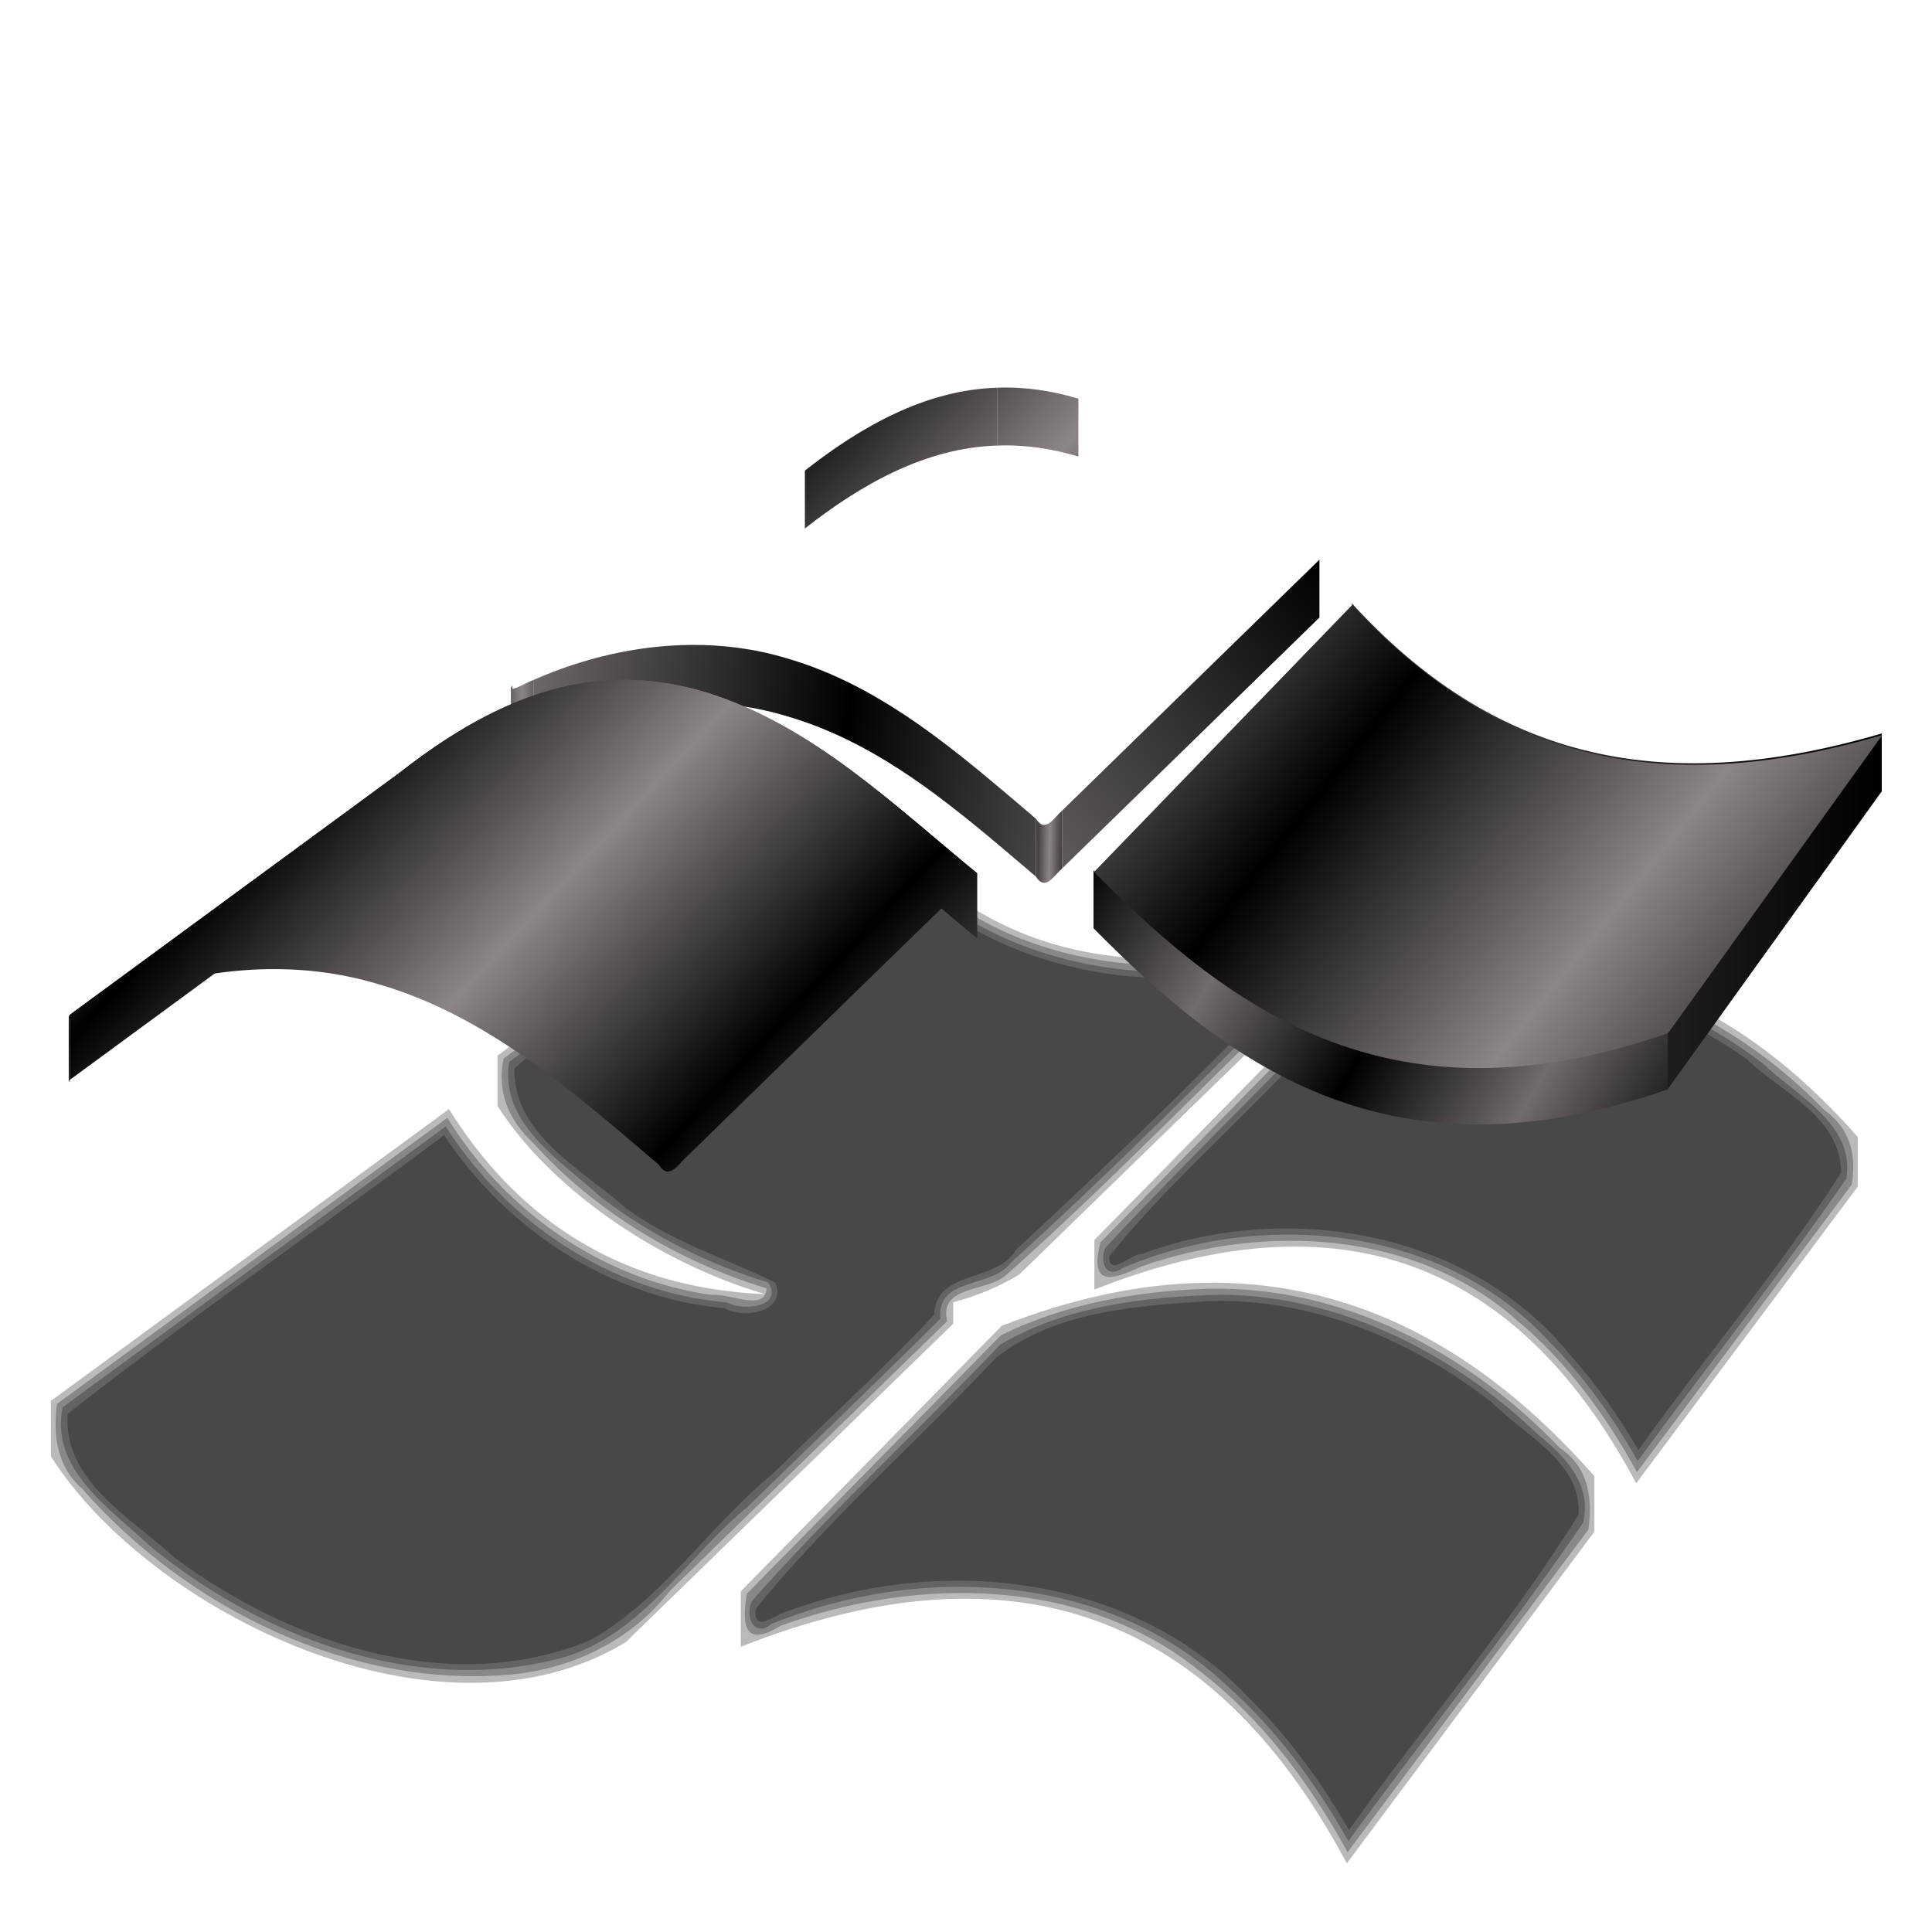 <?xml version="1.0" encoding="UTF-8" standalone="no"?>
<!-- Created with Inkscape (http://www.inkscape.org/) -->

<svg
   xmlns:dc="http://purl.org/dc/elements/1.1/"
   xmlns:cc="http://creativecommons.org/ns#"
   xmlns:rdf="http://www.w3.org/1999/02/22-rdf-syntax-ns#"
   xmlns:svg="http://www.w3.org/2000/svg"
   xmlns="http://www.w3.org/2000/svg"
   xmlns:xlink="http://www.w3.org/1999/xlink"
   xmlns:sodipodi="http://sodipodi.sourceforge.net/DTD/sodipodi-0.dtd"
   xmlns:inkscape="http://www.inkscape.org/namespaces/inkscape"
   width="256"
   height="256"
   id="svg3897"
   sodipodi:version="0.32"
   inkscape:version="0.92.5 (2060ec1f9f, 2020-04-08)"
   sodipodi:docname="application-x-msi.svg"
   inkscape:output_extension="org.inkscape.output.svg.inkscape"
   inkscape:export-filename="/media/disk/melo/map-blue.png"
   inkscape:export-xdpi="90"
   inkscape:export-ydpi="90"
   version="1.1">
  <defs
     id="defs3899">
    <linearGradient
       id="linearGradient3558">
      <stop
         id="stop3560"
         stop-color="#6474d6"
         stop-opacity="1" />
      <stop
         offset="0.167"
         id="stop3564"
         stop-color="#949cd9"
         stop-opacity="1" />
      <stop
         id="stop3562"
         offset="1"
         stop-color="#20267b"
         stop-opacity="1" />
    </linearGradient>
    <linearGradient
       id="linearGradient2811">
      <stop
         id="stop2813"
         stop-color="#2e46c9"
         stop-opacity="1" />
      <stop
         offset="1"
         id="stop4535"
         stop-color="#202a7b"
         stop-opacity="1" />
    </linearGradient>
    <linearGradient
       inkscape:collect="always"
       id="linearGradient3134">
      <stop
         id="stop3136"
         stop-color="#716b6b"
         stop-opacity="1" />
      <stop
         id="stop3138"
         offset="1"
         stop-color="#000000"
         stop-opacity="1" />
    </linearGradient>
    <linearGradient
       inkscape:collect="always"
       id="linearGradient3384">
      <stop
         id="stop3386"
         stop-color="#000000"
         stop-opacity="1" />
      <stop
         id="stop3388"
         offset="1"
         stop-color="#8c8585"
         stop-opacity="1" />
    </linearGradient>
    <linearGradient
       inkscape:collect="always"
       xlink:href="#linearGradient3384"
       id="linearGradient3375"
       gradientUnits="userSpaceOnUse"
       gradientTransform="translate(-14.915,18.043)"
       spreadMethod="reflect"
       x1="-145.99"
       y1="115.92"
       x2="-111.65"
       y2="147.84" />
    <linearGradient
       inkscape:collect="always"
       xlink:href="#linearGradient3384"
       id="linearGradient3381"
       gradientUnits="userSpaceOnUse"
       gradientTransform="translate(-14.915,18.043)"
       spreadMethod="reflect"
       x1="-184"
       y1="171.67"
       x2="-193.1"
       y2="171.8" />
    <linearGradient
       inkscape:collect="always"
       xlink:href="#linearGradient3384"
       id="linearGradient3383"
       gradientUnits="userSpaceOnUse"
       gradientTransform="translate(-14.915,18.043)"
       spreadMethod="reflect"
       x1="-129.15"
       y1="196.21"
       x2="-212.65"
       y2="184.42" />
    <linearGradient
       inkscape:collect="always"
       xlink:href="#linearGradient3384"
       id="linearGradient3386"
       gradientUnits="userSpaceOnUse"
       gradientTransform="translate(-14.915,18.043)"
       spreadMethod="reflect"
       x1="-88.74"
       y1="203.06"
       x2="-83.931"
       y2="203.16" />
    <linearGradient
       inkscape:collect="always"
       xlink:href="#linearGradient3384"
       id="linearGradient3388"
       gradientUnits="userSpaceOnUse"
       gradientTransform="translate(-14.915,18.043)"
       spreadMethod="reflect"
       x1="-24.88"
       y1="140.91"
       x2="-116.13"
       y2="219.82" />
    <linearGradient
       inkscape:collect="always"
       xlink:href="#linearGradient3134"
       id="linearGradient3422"
       gradientUnits="userSpaceOnUse"
       spreadMethod="reflect"
       x1="391.76"
       y1="214.27"
       x2="556.21"
       y2="214.27" />
    <linearGradient
       inkscape:collect="always"
       xlink:href="#linearGradient3134"
       id="linearGradient3426"
       gradientUnits="userSpaceOnUse"
       spreadMethod="reflect"
       x1="415.72"
       y1="239.84"
       x2="445.49"
       y2="257.65" />
    <linearGradient
       inkscape:collect="always"
       xlink:href="#linearGradient3384"
       id="linearGradient3432"
       gradientUnits="userSpaceOnUse"
       gradientTransform="translate(-2.446,144.711)"
       spreadMethod="reflect"
       x1="434.48"
       y1="63.879"
       x2="483.59"
       y2="103.18" />
    <linearGradient
       id="linearGradient3578">
      <stop
         id="stop3580"
         stop-color="#000000"
         stop-opacity="1" />
      <stop
         id="stop3582"
         offset="1"
         stop-color="#fffcfc"
         stop-opacity="1" />
    </linearGradient>
    <filter
       inkscape:collect="always"
       style="color-interpolation-filters:sRGB"
       id="filter962"
       x="-0.019"
       width="1.038"
       y="-0.032"
       height="1.064">
      <feGaussianBlur
         inkscape:collect="always"
         stdDeviation="1.908"
         id="feGaussianBlur964" />
    </filter>
  </defs>
  <sodipodi:namedview
     id="base"
     pagecolor="#ff0000"
     bordercolor="#666666"
     borderopacity="1.0"
     inkscape:pageopacity="0"
     inkscape:pageshadow="2"
     inkscape:zoom="3.4414062"
     inkscape:cx="128"
     inkscape:cy="128"
     inkscape:document-units="px"
     inkscape:current-layer="layer1"
     width="256"
     height="256"
     inkscape:window-width="1920"
     inkscape:window-height="1056"
     inkscape:window-x="0"
     inkscape:window-y="0"
     showgrid="false"
     showguides="true"
     inkscape:guide-bbox="true"
     inkscape:window-maximized="1"
     inkscape:snap-global="false" />
  <g
     inkscape:label="1. réteg"
     inkscape:groupmode="layer"
     id="layer1">
    <g
       id="g956"
       style="fill:#000000;fill-opacity:0.272;filter:url(#filter962)"
       transform="translate(253.675,27.024)">
      <path
         style="opacity:1;fill:#000000;fill-opacity:0.272;fill-rule:evenodd;stroke:#000000;stroke-width:0;stroke-linecap:butt;stroke-linejoin:round;stroke-miterlimit:4;stroke-dasharray:none;stroke-opacity:1"
         stroke-miterlimit="4"
         id="path5303"
         d="m -139.869,77.754 -47.88,35.083 v 6.686 c 6.661,10.483 20.551,20.54 35.428,24.928 -0.691,-0.025 -1.367,-0.067 -2.045,-0.115 -0.807,-0.057 -1.624,-0.141 -2.412,-0.23 -16.555,-1.856 -28.998,-10.615 -37.403,-24.17 l -52.751,38.667 v 7.352 c 13.076,20.577 51.412,39.663 76.185,24.606 l 43.377,-42.182 v -2.849 c 3.06,-0.798 5.998,-2.001 8.754,-3.676 l 39.379,-38.3 v -6.663 c -9.011,2.588 -17.192,3.525 -24.514,3.01 -0.732,-0.051 -1.467,-0.127 -2.183,-0.207 -15.023,-1.684 -26.306,-9.64 -33.934,-21.941 z m 87.42,22.952 c -0.524,-0.004 -1.036,0.012 -1.562,0.023 -7.653,0.164 -15.576,1.886 -23.733,5.078 l -30.924,31.476 v 6.571 c 30.602,-12.103 55.166,-5.545 71.797,25.663 l 29.362,-39.31 v -6.571 C -21.173,108.102 -36.216,100.818 -52.449,100.706 Z m -40.206,42.228 c -0.586,-0.004 -1.158,0.01 -1.746,0.023 -8.557,0.184 -17.415,2.129 -26.536,5.698 l -34.578,35.175 v 7.352 c 34.217,-13.533 61.703,-6.199 80.298,28.696 l 32.808,-43.951 v -7.352 c -15.277,-17.368 -32.096,-25.516 -50.247,-25.64 z"
         inkscape:connector-curvature="0" />
      <path
         inkscape:connector-curvature="0"
         id="path940"
         d="m -186.949,113.242 c -0.931,4.453 0.727,8.248 3.97,11.23 8.197,9.089 19.245,15.684 30.892,19.216 -0.174,3.173 -4.951,0.603 -7.144,0.893 -14.53,-1.979 -27.542,-11.081 -35.166,-23.493 -17.245,12.64 -34.49,25.28 -51.734,37.92 -0.552,4.241 0.04,8.345 3.33,11.223 14.016,15.937 35.697,26.551 56.838,24.623 8.136,-0.754 15.923,-4.491 21.035,-11.067 12.253,-11.915 24.505,-23.831 36.758,-35.746 -1.14,-4.792 5.208,-3.803 7.814,-6.114 13.877,-12.321 26.805,-25.906 40.319,-38.711 1.414,-5.541 -1.341,-5.486 -5.573,-3.921 -17.542,4.209 -38.027,0.281 -49.854,-14.191 -2.004,-1.436 -3.269,-5.924 -5.263,-5.73 -15.407,11.289 -30.813,22.578 -46.22,33.867 z m 133.736,-11.729 c -8.431,0.259 -17.127,1.73 -24.645,5.551 -10.003,10.182 -20.006,20.363 -30.01,30.545 -1.455,5.73 1.336,5.15 5.385,3.191 16.451,-5.743 36.352,-4.804 49.879,7.177 6.594,5.506 11.721,12.569 15.839,20.059 9.484,-12.698 18.969,-25.396 28.453,-38.094 0.672,-4.028 -0.259,-7.498 -3.652,-9.902 -10.738,-11.058 -25.484,-18.896 -41.25,-18.527 z m -40.299,42.227 c -9.353,0.265 -19.164,2.003 -27.539,6.174 -11.221,11.414 -22.443,22.828 -33.664,34.242 -0.788,4.711 0.002,6.98 4.469,4.249 18.066,-6.567 39.991,-6.543 55.55,6.001 8.279,6.351 14.607,14.898 19.586,23.992 10.633,-14.245 21.267,-28.49 31.9,-42.734 0.57,-4.314 0.016,-8.26 -3.782,-10.838 -12.106,-12.611 -28.708,-21.484 -46.521,-21.086 z"
         style="opacity:1;fill:#000000;fill-opacity:0.272;fill-rule:evenodd;stroke:#000000;stroke-width:0;stroke-linecap:butt;stroke-linejoin:round;stroke-miterlimit:4;stroke-dasharray:none;stroke-opacity:1" />
      <path
         inkscape:connector-curvature="0"
         id="path944"
         d="m -186.215,113.695 c -1.271,8.213 6.912,13.131 12.178,17.918 6.632,5.071 14.204,8.884 22.188,11.311 1.975,3.335 -3.534,3.78 -5.529,2.625 -15.178,-1.27 -29.132,-10.56 -37.238,-23.311 -16.92,12.402 -33.84,24.805 -50.76,37.207 -1.683,8.294 6.266,13.358 11.413,18.26 14.989,12.355 35.884,20.241 55.206,14.81 10.41,-3.233 16.13,-13.309 24.166,-19.9 8.491,-8.314 17.153,-16.569 25.539,-24.92 -0.579,-5.556 6.89,-3.985 9.353,-7.434 13.378,-12.126 26.189,-25.088 39.004,-37.736 1.193,-2.376 -0.818,-4.465 -3.197,-2.965 -19.746,5.899 -44.252,-0.168 -55.479,-18.375 -2.19,-2.839 -5.156,3.297 -7.566,3.73 -13.092,9.593 -26.185,19.186 -39.277,28.779 z m 134.482,-11.391 c -9.082,0.357 -19.184,1.087 -26.772,6.559 -9.52,9.845 -19.433,19.472 -28.711,29.452 -0.773,1.77 0.026,4.266 2.355,2.648 18.38,-7.808 42.333,-5.596 56.389,9.707 4.682,4.69 8.549,10.141 11.803,15.9 9.143,-12.516 18.914,-24.774 27.668,-37.451 1.072,-7.273 -6.59,-10.908 -11.045,-15.191 -9.004,-6.904 -20.263,-11.565 -31.688,-11.625 z m -40.109,42.227 c -9.951,0.228 -20.695,1.507 -29.299,6.615 -10.857,11.384 -22.612,22.32 -32.912,33.982 -0.985,2.206 0.382,4.894 2.652,3.016 19.477,-7.993 44.332,-6.858 60.252,8.146 6.591,5.816 11.846,13.004 16.137,20.641 10.271,-14.093 21.311,-27.88 31.102,-42.164 1.241,-5.079 -2.4,-8.857 -5.961,-11.689 -11.168,-10.755 -26.269,-18.445 -41.971,-18.547 z"
         style="opacity:1;fill:#000000;fill-opacity:0.272;fill-rule:evenodd;stroke:#000000;stroke-width:0;stroke-linecap:butt;stroke-linejoin:round;stroke-miterlimit:4;stroke-dasharray:none;stroke-opacity:1" />
      <path
         inkscape:connector-curvature="0"
         id="path948"
         d="m -140.787,81.25 c -8.438,6.828 -17.744,12.877 -26.458,19.537 -5.987,4.642 -12.741,8.834 -18.264,13.748 -0.199,8.677 8.778,13.292 14.465,18.268 5.994,4.628 13.597,6.913 20.096,10.115 1.639,3.83 -4.217,4.928 -6.662,3.412 -15.091,-1.329 -28.951,-10.403 -37.215,-22.947 -16.537,12.368 -33.803,24.286 -49.887,36.934 -0.615,8.907 8.424,13.765 14.1,19.004 15.408,11.499 36.775,18.644 55.203,10.963 9.647,-5.489 15.796,-15.224 24.294,-22.168 7.035,-7.001 14.541,-13.768 21.234,-20.943 0.178,-6.003 8.327,-4.187 10.826,-8.58 12.932,-12.02 25.799,-24.323 37.875,-37.074 0.131,-3.223 -3.783,-0.492 -5.34,-0.428 -19.651,4.784 -42.866,-2.098 -53.859,-19.77 -0.124,-0.068 -0.266,-0.099 -0.406,-0.07 z m 87.381,21.926 c -10.453,0.409 -22.54,1.873 -29.236,11.072 -7.922,8.428 -16.897,16.246 -24.046,25.188 -0.109,2.834 2.908,-0.343 4.18,-0.256 19.302,-7.202 43.545,-3.201 56.885,13.345 3.459,3.852 6.434,8.119 9.039,12.587 8.842,-12.315 18.722,-24.036 26.863,-36.73 0.021,-7.374 -7.9,-10.656 -12.51,-15.072 -8.939,-6.35 -20.046,-10.636 -31.176,-10.133 z m -40.275,42.211 c -9.581,0.629 -20.259,1.356 -28.07,7.55 -10.473,11.144 -22.164,21.38 -31.778,33.191 -0.442,3.666 3.05,0.385 4.639,0.199 20.253,-7.417 45.456,-4.631 60.721,11.645 5.235,5.149 9.584,11.143 13.24,17.496 9.982,-14.001 21.358,-27.24 30.408,-41.766 0.483,-6.996 -7.153,-10.531 -11.361,-14.801 -10.68,-8.376 -24.052,-14.029 -37.799,-13.514 z"
         style="opacity:1;fill:#000000;fill-opacity:0.272;fill-rule:evenodd;stroke:#000000;stroke-width:0;stroke-linecap:butt;stroke-linejoin:round;stroke-miterlimit:4;stroke-dasharray:none;stroke-opacity:1" />
    </g>
    <g
       id="g4622"
       transform="matrix(0.639,0,0,0.639,202.156,-25.592)">
      <g
         id="g4223">
        <g
           id="g4013"
           stroke-dasharray="none"
           stroke-opacity="1"
           fill="url(#linearGradient3375)"
           fill-rule="evenodd"
           stroke="#000000"
           stroke-linejoin="round"
           fill-opacity="1"
           stroke-linecap="round"
           stroke-width="0"
           stroke-miterlimit="4">
          <path
             inkscape:connector-curvature="0"
             d="m -109.603,120.449 c -14.932,0.438 -28.367,8.175 -39.858,17.189 l 0,12 c 11.491,-9.014 24.926,-16.751 39.858,-17.189 l 0,-12 z"
             id="path4015"
             stroke-dasharray="none"
             fill="url(#linearGradient3375)"
             stroke-linejoin="round"
             stroke-linecap="round"
             stroke-width="0"
             stroke-miterlimit="4" />
          <path
             inkscape:connector-curvature="0"
             d="m -149.461,137.638 c -20.235,14.854 -40.47,29.707 -60.704,44.561 l 0,12 c 20.235,-14.854 40.47,-29.707 60.704,-44.561 l 0,-12 z"
             id="path4017"
             stroke-dasharray="none"
             fill="url(#linearGradient3375)"
             stroke-linejoin="round"
             stroke-linecap="round"
             stroke-width="0"
             stroke-miterlimit="4" />
          <path
             inkscape:connector-curvature="0"
             d="m -210.165,182.199 c -0.138,0.231 -0.2,0.397 -0.2,0.509 l 0,12 c 0,-0.112 0.062,-0.278 0.2,-0.509 l 0,-12 z"
             id="path4019"
             stroke-dasharray="none"
             fill="url(#linearGradient3375)"
             stroke-linejoin="round"
             stroke-linecap="round"
             stroke-width="0"
             stroke-miterlimit="4" />
          <path
             inkscape:connector-curvature="0"
             d="m -210.365,182.708 c 0,0.855 3.609,-1.403 4.693,-1.665 l 0,12 c -1.085,0.263 -4.693,2.52 -4.693,1.665 l 0,-12 z"
             id="path4021"
             stroke-dasharray="none"
             fill="url(#linearGradient3381)"
             stroke-linejoin="round"
             stroke-linecap="round"
             stroke-width="0"
             stroke-miterlimit="4" />
          <path
             inkscape:connector-curvature="0"
             d="m -173.156,173.781 c -11.153,0.101 -22.345,2.748 -32.531,7.25 l 0,12 c 16.299,-7.203 35.145,-9.698 52.375,-4.5 20.146,5.795 36.113,19.999 51.75,33.281 l 0,-12 c -15.637,-13.282 -31.604,-27.486 -51.75,-33.281 -6.461,-1.949 -13.152,-2.81 -19.844,-2.75 z"
             id="path4023"
             stroke-dasharray="none"
             fill="url(#linearGradient3383)"
             stroke-linejoin="round"
             stroke-linecap="round"
             stroke-width="0"
             stroke-miterlimit="4" />
          <path
             inkscape:connector-curvature="0"
             d="m -101.553,209.807 c 1.94,3.114 3.651,-0.104 5.413,-1.649 l 0,12 c -1.762,1.545 -3.473,4.762 -5.413,1.649 l 0,-12 z"
             id="path4027"
             stroke-dasharray="none"
             fill="url(#linearGradient3386)"
             stroke-linejoin="round"
             stroke-linecap="round"
             stroke-width="0"
             stroke-miterlimit="4" />
          <path
             inkscape:connector-curvature="0"
             d="m -96.14,208.158 c 17.792,-17.352 35.595,-34.694 53.381,-52.053 l 0,12 c -17.786,17.359 -35.589,34.701 -53.381,52.053 l 0,-12 z"
             id="path4029"
             stroke-dasharray="none"
             fill="url(#linearGradient3388)"
             stroke-linejoin="round"
             stroke-linecap="round"
             stroke-width="0"
             stroke-miterlimit="4" />
          <path
             inkscape:connector-curvature="0"
             d="m -42.759,156.105 c -15.478,-12.68 -30.446,-27.307 -49.986,-33.382 l 0,12 c 19.54,6.075 34.508,20.702 49.986,33.382 l 0,-12 z"
             id="path4031"
             stroke-dasharray="none"
             fill="url(#linearGradient3375)"
             stroke-linejoin="round"
             stroke-linecap="round"
             stroke-width="0"
             stroke-miterlimit="4" />
          <path
             inkscape:connector-curvature="0"
             d="m -92.745,122.723 c -5.447,-1.642 -11.131,-2.507 -16.858,-2.274 l 0,12 c 5.726,-0.232 11.411,0.633 16.858,2.274 l 0,-12 z"
             id="path4033"
             stroke-dasharray="none"
             fill="url(#linearGradient3375)"
             stroke-linejoin="round"
             stroke-linecap="round"
             stroke-width="0"
             stroke-miterlimit="4" />
        </g>
        <path
           inkscape:connector-curvature="0"
           id="path3225"
           d="m -109.603,120.449 c -14.932,0.438 -28.367,8.175 -39.858,17.189 -20.235,14.854 -40.47,29.707 -60.704,44.561 -1.191,1.991 3.266,-0.859 4.493,-1.156 16.299,-7.203 35.12,-9.717 52.35,-4.519 20.146,5.795 36.133,20.002 51.77,33.284 1.94,3.114 3.651,-0.104 5.413,-1.649 17.792,-17.352 35.595,-34.694 53.381,-52.053 -15.478,-12.68 -30.446,-27.307 -49.986,-33.382 -5.447,-1.642 -11.131,-2.507 -16.858,-2.274 z"
           stroke-dasharray="none"
           stroke-opacity="1"
           fill="url(#linearGradient3375)"
           fill-rule="evenodd"
           stroke="#000000"
           stroke-linejoin="round"
           fill-opacity="1"
           stroke-linecap="butt"
           stroke-width="0"
           stroke-miterlimit="4" />
      </g>
      <g
         transform="matrix(1.124,0,0,1.124,-65.659,45.693)"
         id="g4236">
        <g
           id="g4238"
           stroke-dasharray="none"
           stroke-opacity="1"
           fill="url(#linearGradient3375)"
           fill-rule="evenodd"
           stroke="#000000"
           stroke-linejoin="round"
           fill-opacity="1"
           stroke-linecap="round"
           stroke-width="0"
           stroke-miterlimit="4">
          <use
             inkscape:connector-curvature="0"
             id="path4240"
             stroke-dasharray="none"
             fill="url(#linearGradient3375)"
             stroke-linejoin="round"
             stroke-linecap="round"
             stroke-width="0"
             stroke-miterlimit="4"
             xlink:href="#path4015" />
          <use
             inkscape:connector-curvature="0"
             id="path4242"
             stroke-dasharray="none"
             fill="url(#linearGradient3375)"
             stroke-linejoin="round"
             stroke-linecap="round"
             stroke-width="0"
             stroke-miterlimit="4"
             xlink:href="#path4017" />
          <use
             inkscape:connector-curvature="0"
             id="path4244"
             stroke-dasharray="none"
             fill="url(#linearGradient3375)"
             stroke-linejoin="round"
             stroke-linecap="round"
             stroke-width="0"
             stroke-miterlimit="4"
             xlink:href="#path4019" />
          <use
             inkscape:connector-curvature="0"
             id="path4246"
             stroke-dasharray="none"
             fill="url(#linearGradient3381)"
             stroke-linejoin="round"
             stroke-linecap="round"
             stroke-width="0"
             stroke-miterlimit="4"
             xlink:href="#path4021" />
          <use
             inkscape:connector-curvature="0"
             id="path4248"
             stroke-dasharray="none"
             fill="url(#linearGradient3383)"
             stroke-linejoin="round"
             stroke-linecap="round"
             stroke-width="0"
             stroke-miterlimit="4"
             xlink:href="#path4023" />
          <use
             inkscape:connector-curvature="0"
             id="path4250"
             stroke-dasharray="none"
             fill="url(#linearGradient3386)"
             stroke-linejoin="round"
             stroke-linecap="round"
             stroke-width="0"
             stroke-miterlimit="4"
             xlink:href="#path4027" />
          <use
             inkscape:connector-curvature="0"
             id="path4252"
             stroke-dasharray="none"
             fill="url(#linearGradient3388)"
             stroke-linejoin="round"
             stroke-linecap="round"
             stroke-width="0"
             stroke-miterlimit="4"
             xlink:href="#path4029" />
          <use
             inkscape:connector-curvature="0"
             id="path4254"
             stroke-dasharray="none"
             fill="url(#linearGradient3375)"
             stroke-linejoin="round"
             stroke-linecap="round"
             stroke-width="0"
             stroke-miterlimit="4"
             xlink:href="#path4031" />
          <use
             inkscape:connector-curvature="0"
             id="path4256"
             stroke-dasharray="none"
             fill="url(#linearGradient3375)"
             stroke-linejoin="round"
             stroke-linecap="round"
             stroke-width="0"
             stroke-miterlimit="4"
             xlink:href="#path4033" />
        </g>
        <use
           inkscape:connector-curvature="0"
           id="path4258"
           stroke-dasharray="none"
           stroke-opacity="1"
           fill="url(#linearGradient3375)"
           fill-rule="evenodd"
           stroke="#000000"
           stroke-linejoin="round"
           fill-opacity="1"
           stroke-linecap="butt"
           stroke-width="0"
           stroke-miterlimit="4"
           xlink:href="#path3225" />
      </g>
      <g
         transform="translate(-481.869,4.907)"
         id="g4576">
        <g
           id="g4411"
           stroke-dasharray="none"
           stroke-opacity="1"
           fill="url(#linearGradient3422)"
           fill-rule="evenodd"
           stroke="#000000"
           stroke-linejoin="round"
           fill-opacity="1"
           stroke-linecap="butt"
           stroke-width="0"
           stroke-miterlimit="4">
          <path
             inkscape:connector-curvature="0"
             d="m 445.826,160.228 c 28.878,31.547 63.069,40.73 109.882,27.013 l 0,12 c -46.813,13.718 -81.004,4.535 -109.882,-27.013 l 0,-12 z"
             id="path4413"
             stroke-dasharray="none"
             fill="url(#linearGradient3422)"
             stroke-linejoin="round"
             fill-opacity="1"
             stroke-width="0"
             stroke-miterlimit="4" />
          <path
             inkscape:connector-curvature="0"
             d="m 392.259,215.627 53.567,-55.399 0,12 -53.567,55.399 0,-12 z"
             id="path4419"
             stroke-dasharray="none"
             fill="url(#linearGradient3422)"
             stroke-linejoin="round"
             fill-opacity="1"
             stroke-width="0"
             stroke-miterlimit="4" />
          <path
             inkscape:connector-curvature="0"
             d="m 511.297,249.049 c -56.853,19.772 -90.006,-4.033 -119.039,-33.422 l 0,12 c 29.033,29.389 62.185,53.195 119.039,33.422 l 0,-12 z"
             id="path4417"
             stroke-dasharray="none"
             fill="url(#linearGradient3426)"
             stroke-linejoin="round"
             fill-opacity="1"
             stroke-width="0"
             stroke-miterlimit="4" />
          <path
             inkscape:connector-curvature="0"
             d="m 555.708,187.241 -44.411,61.809 0,12 44.411,-61.809 0,-12 z"
             id="path4415"
             stroke-dasharray="none"
             fill="url(#linearGradient3422)"
             stroke-linejoin="round"
             fill-opacity="1"
             stroke-width="0"
             stroke-miterlimit="4" />
        </g>
        <path
           inkscape:connector-curvature="0"
           id="path4282"
           sodipodi:nodetypes="ccccc"
           d="m 445.943,160.552 c 28.878,31.547 63.069,40.73 109.882,27.013 l -44.411,61.809 c -56.853,19.772 -90.006,-4.033 -119.039,-33.422 l 53.567,-55.399 z"
           stroke-dasharray="none"
           stroke-opacity="1"
           fill="url(#linearGradient3432)"
           fill-rule="evenodd"
           stroke="#000000"
           stroke-linejoin="miter"
           fill-opacity="1"
           stroke-linecap="butt"
           stroke-width="0"
           stroke-miterlimit="4" />
      </g>
      <g
         id="g4596"
         transform="matrix(1.114,0,0,1.114,-596.757,53.867)">
        <g
           id="g4598"
           stroke-dasharray="none"
           stroke-opacity="1"
           fill="url(#linearGradient3422)"
           fill-rule="evenodd"
           stroke="#000000"
           stroke-linejoin="round"
           fill-opacity="1"
           stroke-linecap="butt"
           stroke-width="0"
           stroke-miterlimit="4">
          <use
             inkscape:connector-curvature="0"
             id="path4600"
             stroke-dasharray="none"
             fill="url(#linearGradient3422)"
             stroke-linejoin="round"
             fill-opacity="1"
             stroke-width="0"
             stroke-miterlimit="4"
             xlink:href="#path4413" />
          <use
             inkscape:connector-curvature="0"
             id="path4602"
             stroke-dasharray="none"
             fill="url(#linearGradient3422)"
             stroke-linejoin="round"
             fill-opacity="1"
             stroke-width="0"
             stroke-miterlimit="4"
             xlink:href="#path4419" />
          <use
             inkscape:connector-curvature="0"
             id="path4604"
             stroke-dasharray="none"
             fill="url(#linearGradient3426)"
             stroke-linejoin="round"
             fill-opacity="1"
             stroke-width="0"
             stroke-miterlimit="4"
             xlink:href="#path4417" />
          <use
             inkscape:connector-curvature="0"
             id="path4606"
             stroke-dasharray="none"
             fill="url(#linearGradient3422)"
             stroke-linejoin="round"
             fill-opacity="1"
             stroke-width="0"
             stroke-miterlimit="4"
             xlink:href="#path4415" />
        </g>
        <use
           inkscape:connector-curvature="0"
           id="path4608"
           sodipodi:nodetypes="ccccc"
           stroke-dasharray="none"
           stroke-opacity="1"
           fill="url(#linearGradient3432)"
           fill-rule="evenodd"
           stroke="#000000"
           stroke-linejoin="miter"
           fill-opacity="1"
           stroke-linecap="butt"
           stroke-width="0"
           stroke-miterlimit="4"
           xlink:href="#path4282" />
      </g>
    </g>
  </g>
</svg>
